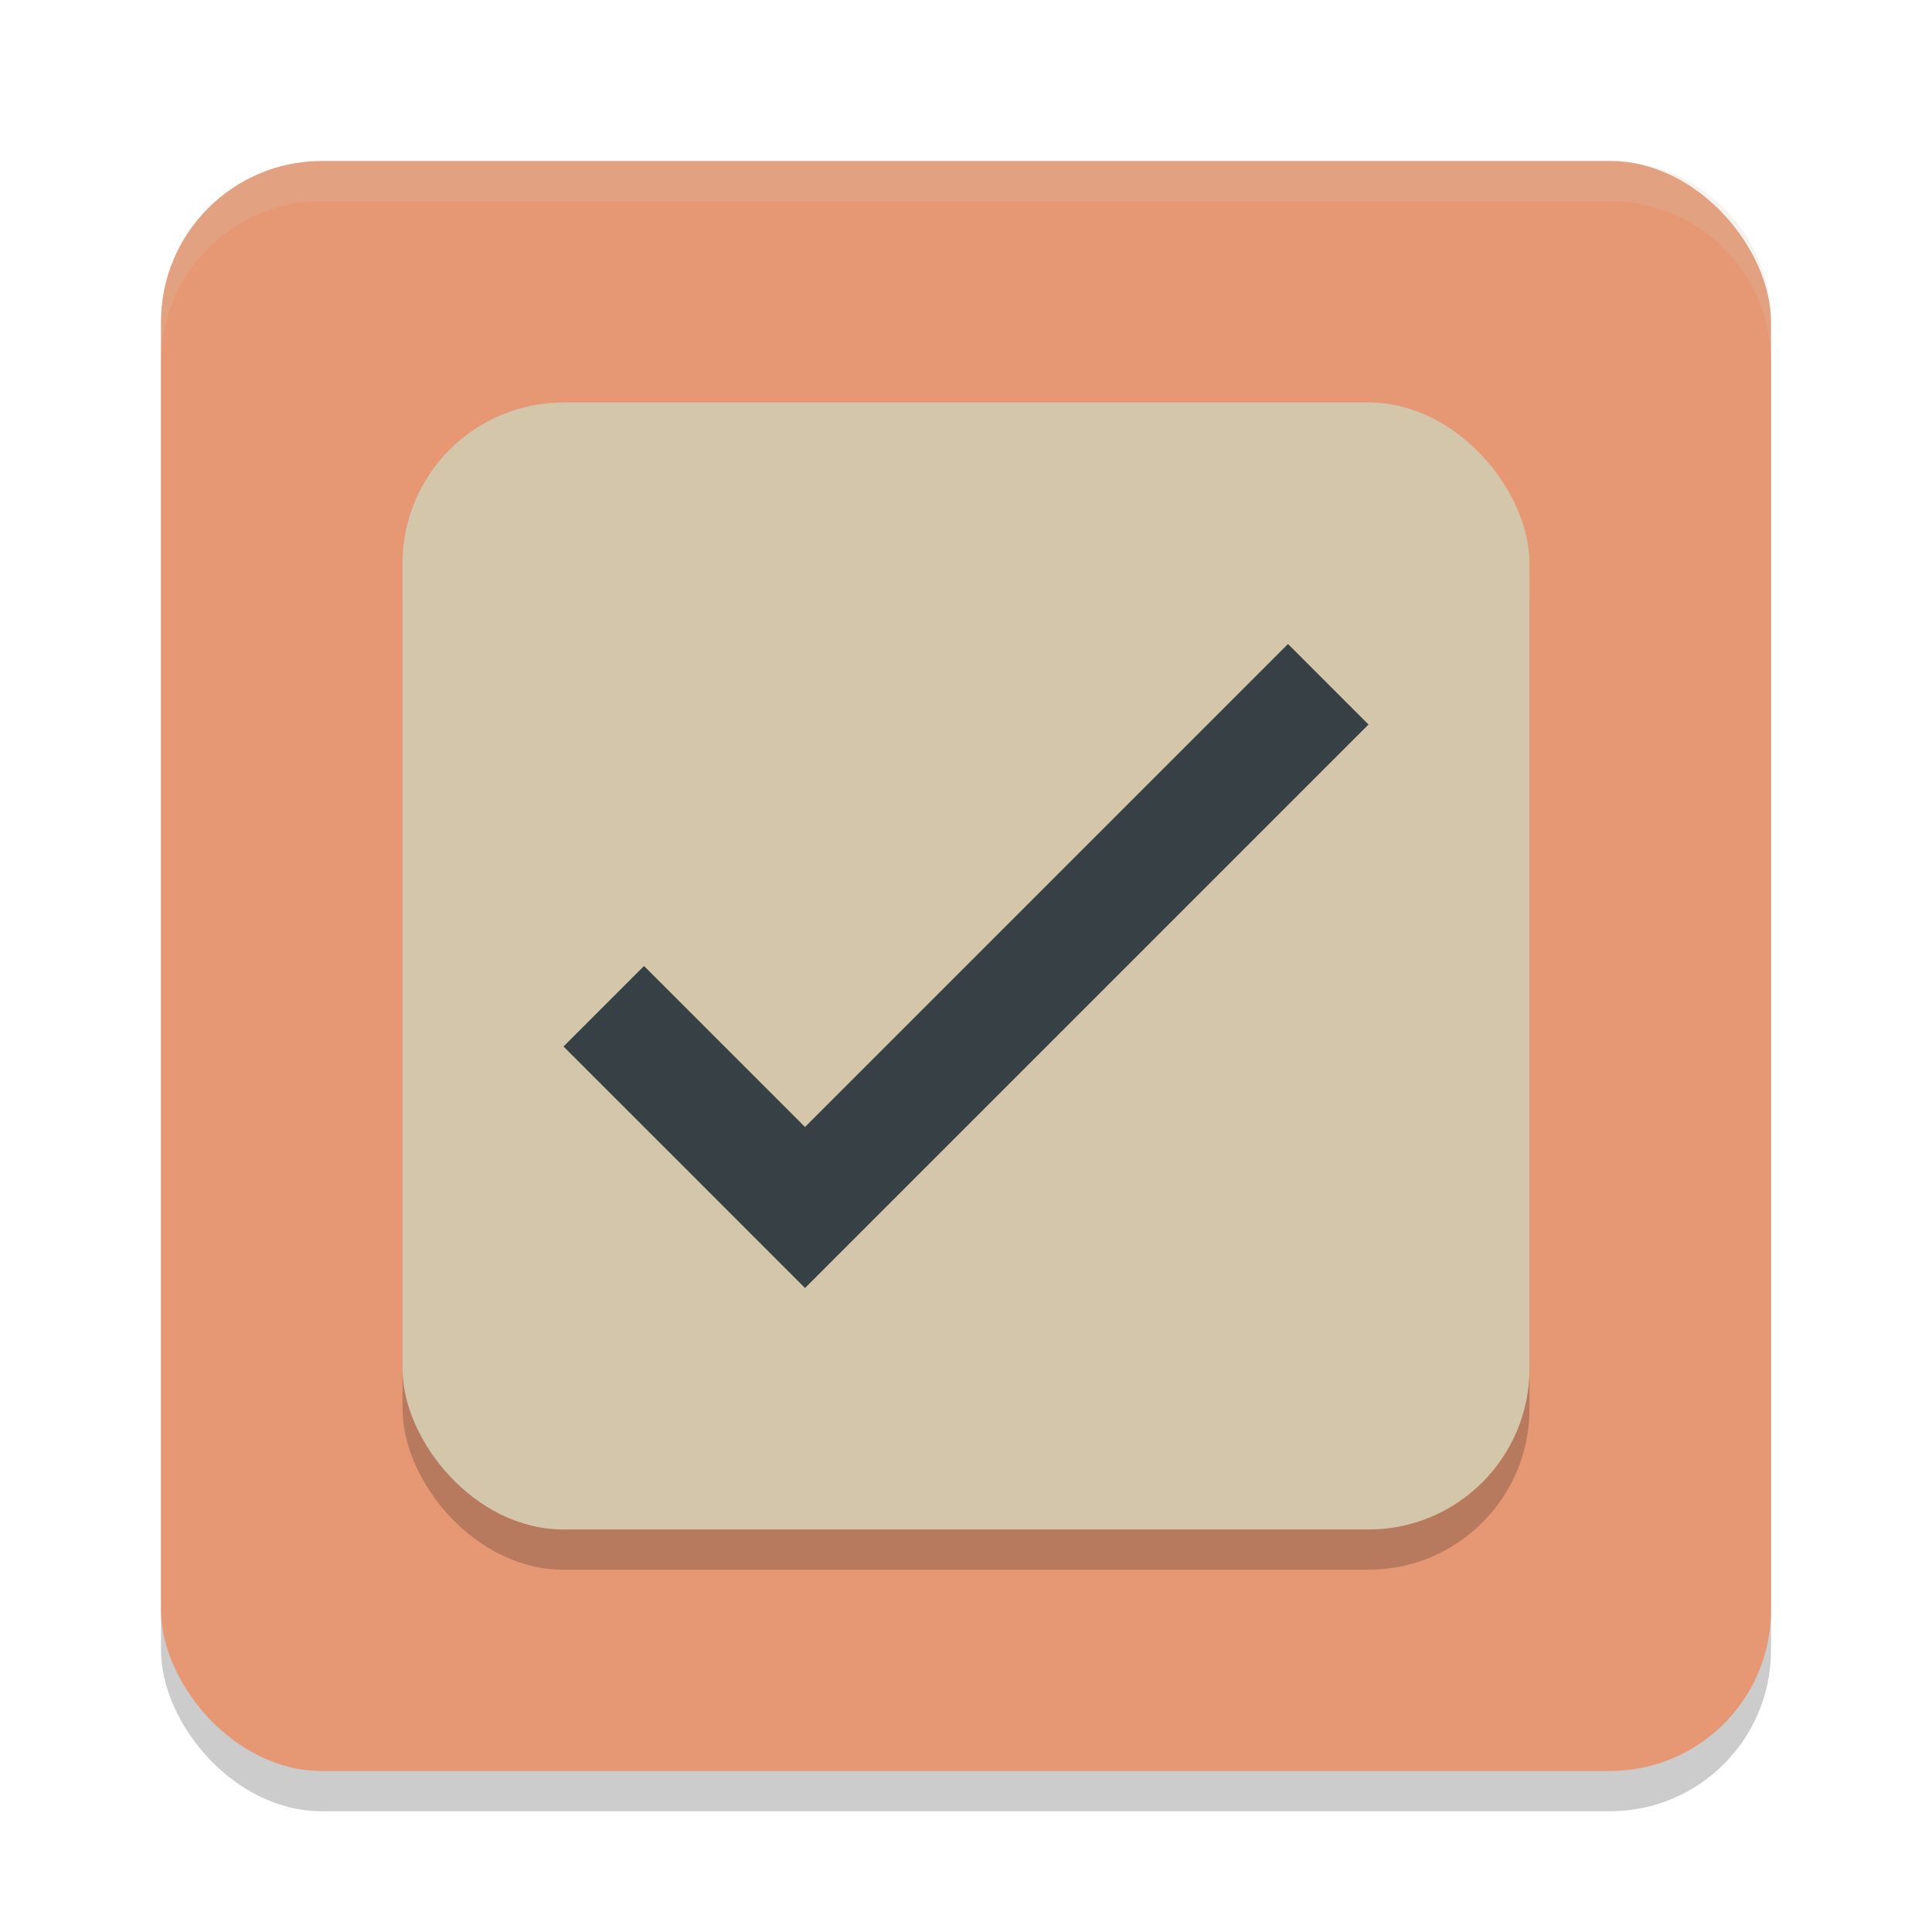 <svg xmlns="http://www.w3.org/2000/svg" width="24" height="24" version="1.1">
 <rect style="opacity:0.2" width="20" height="20" x="2" y="2.5" rx="2" ry="2"/>
 <rect style="fill:#e69875" width="20" height="20" x="2" y="2" rx="2" ry="2"/>
 <path style="opacity:0.2;fill:#d3c6aa" d="M 4,2 C 2.892,2 2,2.892 2,4 v 0.5 c 0,-1.108 0.892,-2 2,-2 h 16 c 1.108,0 2,0.892 2,2 V 4 C 22,2.892 21.108,2 20,2 Z"/>
 <rect style="opacity:0.2" width="14" height="14" x="5" y="5.5" rx="2" ry="2"/>
 <rect style="fill:#d3c6aa" width="14" height="14" x="5" y="5" rx="2" ry="2"/>
 <path style="fill:#374145" d="m 16,8 -6,6 -2,-2 -1,1 c 1.414,1.414 1.587,1.585 3,3 l 7,-7 z"/>
</svg>
